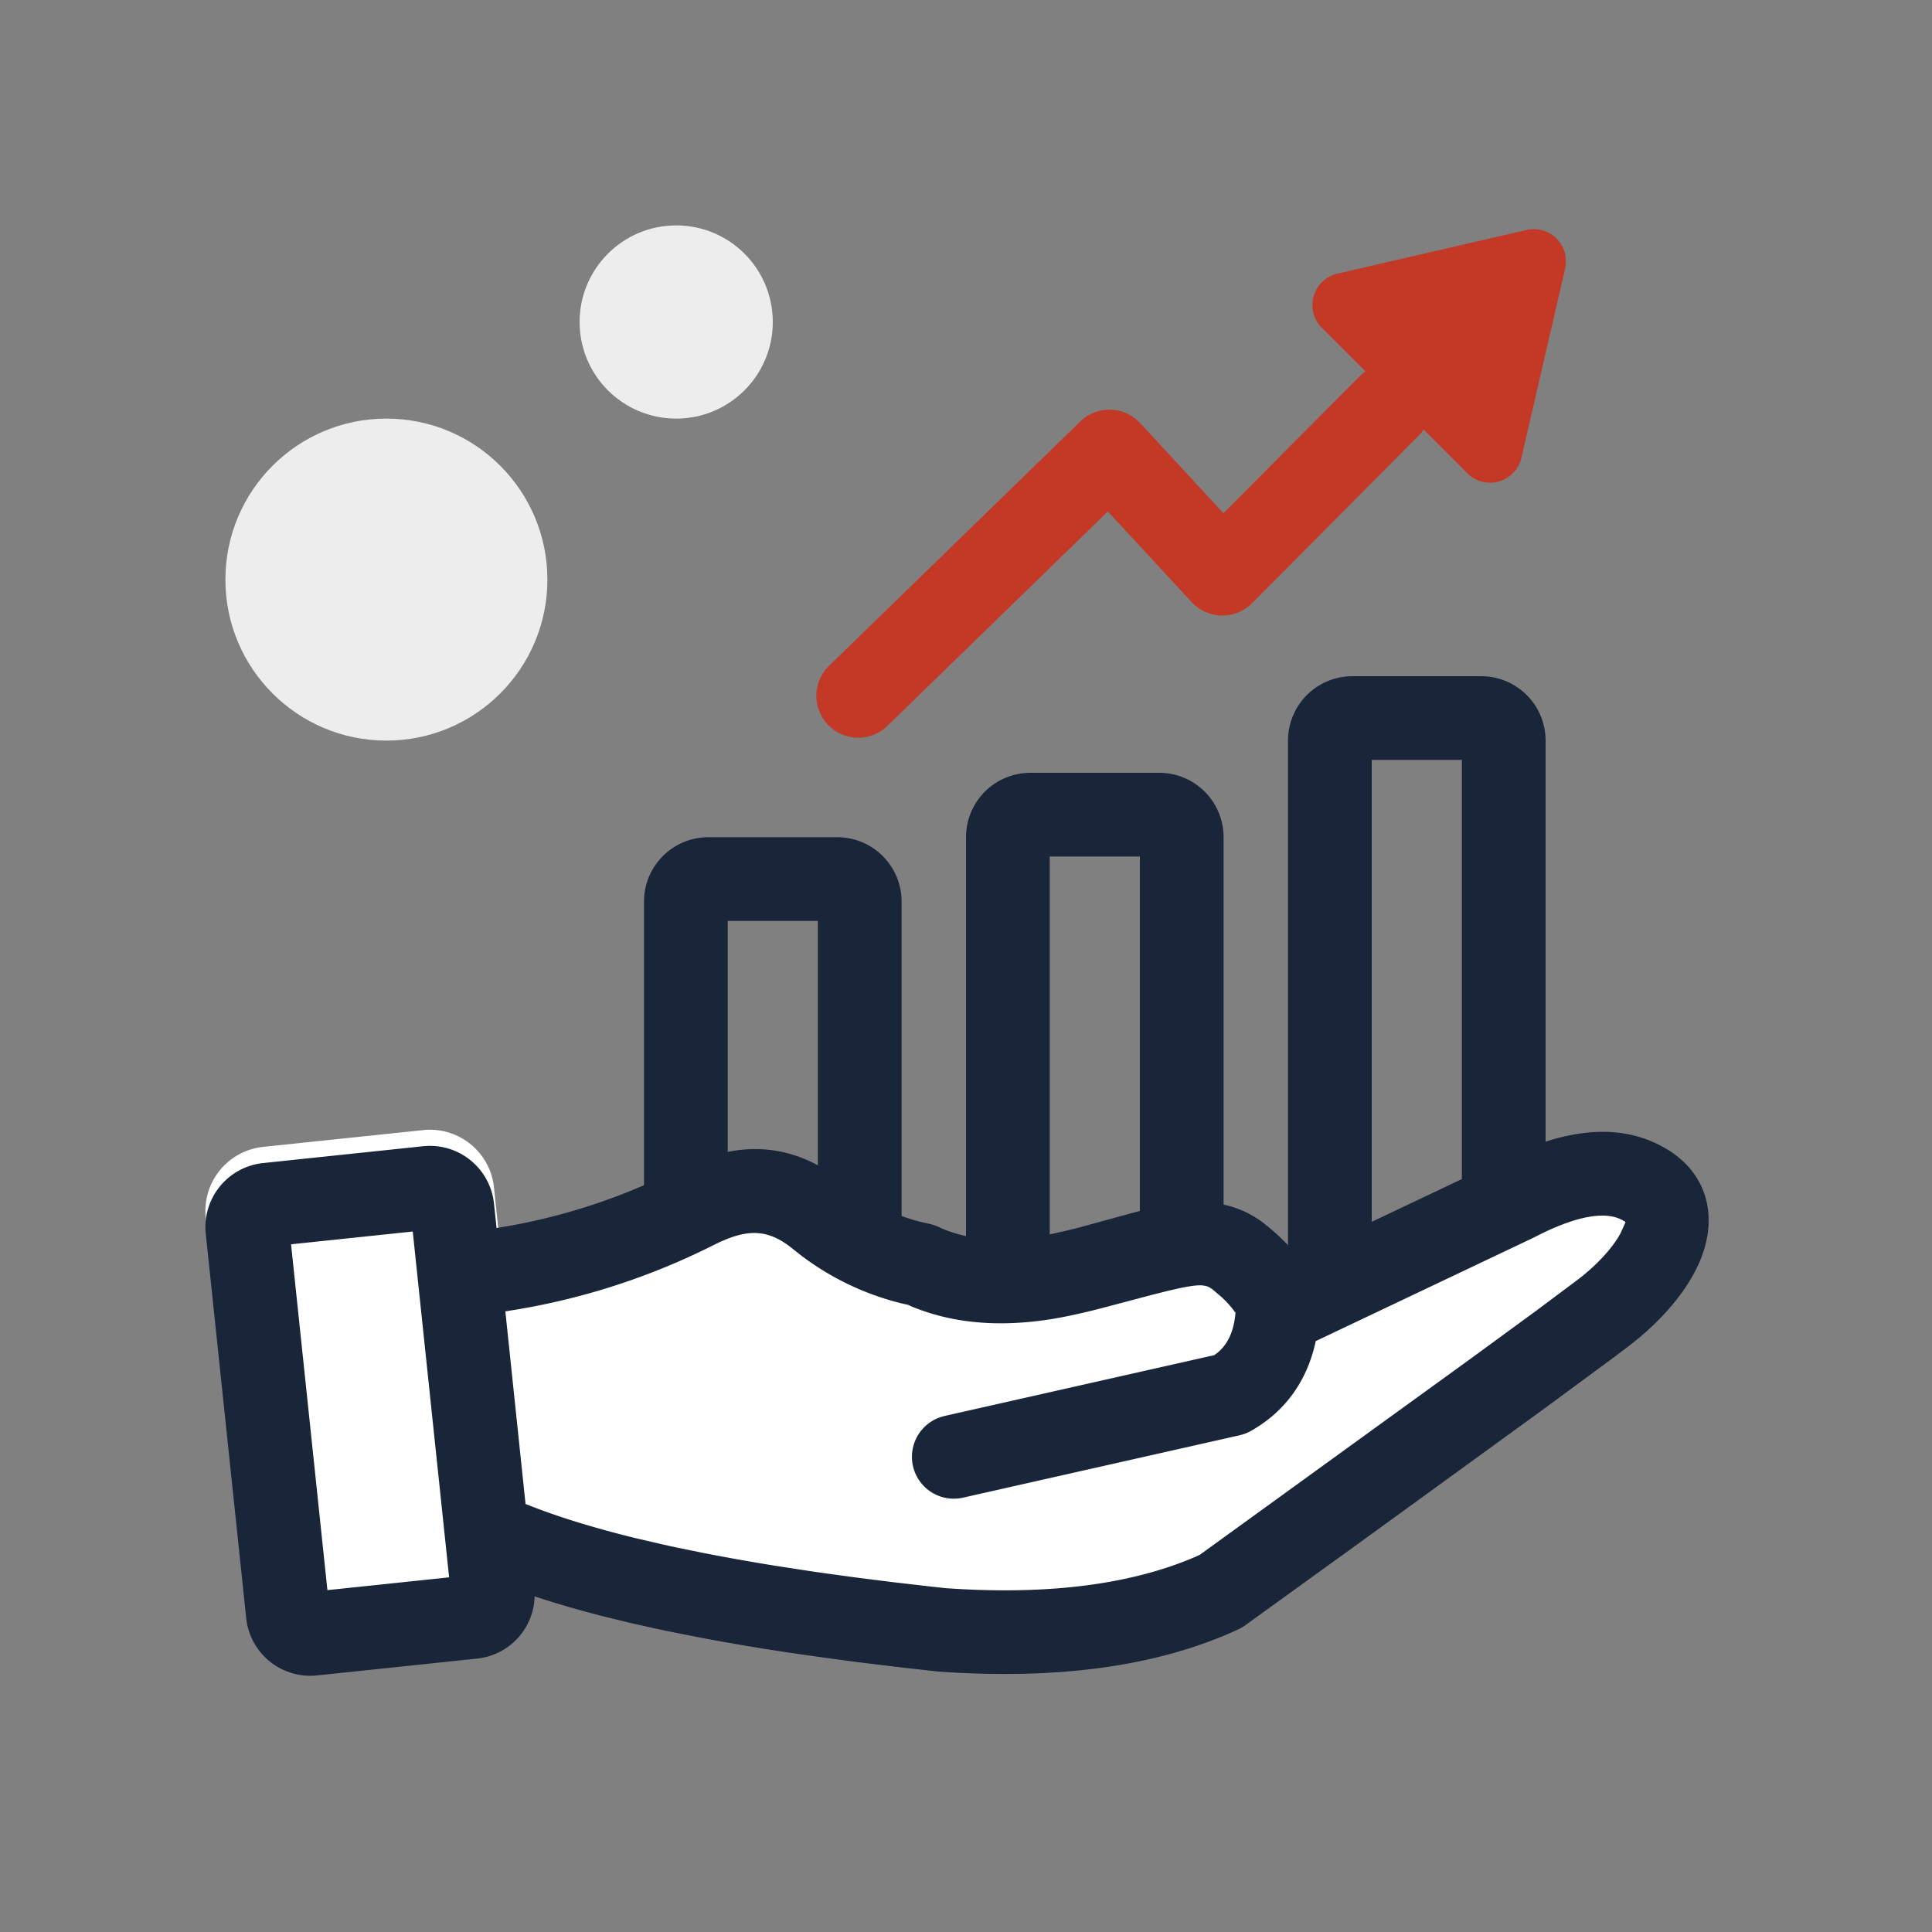 <svg width="60" height="60" viewBox="0 0 60 60" xmlns="http://www.w3.org/2000/svg">
    <rect x="0" y="0" width="60" height="60" fill="#808080" stroke="none"/>
    <g fill="none" fill-rule="evenodd">
        <circle fill="#EDEDED" transform="rotate(180 21 10)" cx="21" cy="10" r="3"/>
        <circle fill="#EDEDED" transform="rotate(180 12 18)" cx="12" cy="18" r="5"/>
        <g fill-rule="nonzero">
            <path d="M26 26a2 2 0 0 1 2 2v12a2 2 0 0 1-2 2h-4a2 2 0 0 1-2-2V28a2 2 0 0 1 2-2h4zm10-2a2 2 0 0 1 2 2v14a2 2 0 0 1-2 2h-4a2 2 0 0 1-2-2V26a2 2 0 0 1 2-2h4zm10-3a2 2 0 0 1 2 2v17a2 2 0 0 1-2 2h-4a2 2 0 0 1-2-2V23a2 2 0 0 1 2-2h4zm-20.6 7.6h-2.8v10.8h2.8V28.6zm10-2h-2.8v12.8h2.8V26.6zm10-3h-2.8v15.8h2.8V23.6z" fill="#192639"/>
            <path d="M48.606 7.893a1 1 0 0 1 0 .45l-1.357 5.873a1 1 0 0 1-1.681.482l-1.355-1.355a1.298 1.298 0 0 1-.058.079l-.095.105-5.177 5.206a1.3 1.3 0 0 1-1.771.067l-.105-.101-2.602-2.815-6.846 6.659a1.3 1.3 0 0 1-1.734.07l-.104-.096a1.3 1.3 0 0 1-.07-1.734l.095-.104 7.803-7.589a1.3 1.3 0 0 1 1.757-.05l.104.1 2.586 2.799 4.22-4.245c.06-.06.124-.112.19-.158L41.05 10.18a1 1 0 0 1 .482-1.681l5.875-1.356a1 1 0 0 1 1.2.75z" fill="#C43826"/>
        </g>
        <path d="M51.17 36.793c1.46.87.365 2.707-1.28 3.972-1.096.843-5.059 3.728-11.888 8.655-2.255 1.044-5.133 1.444-8.632 1.199-5.697-.608-9.979-1.434-12.846-2.477l.072.668a2 2 0 0 1-1.78 2.198l-4.972.523a2 2 0 0 1-2.198-1.78L6.39 37.817a2 2 0 0 1 1.78-2.199l4.973-.522a2 2 0 0 1 2.198 1.78l.27 2.56a20.174 20.174 0 0 0 6.042-1.925c1.217-.611 2.492-.862 3.884.272a7.265 7.265 0 0 0 3.154 1.5c1.203.561 2.655.663 4.357.304 2.553-.538 4.33-1.525 5.548-.526.811.666 1.2 1.237 1.167 1.712l7.363-3.495c1.722-.903 3.07-1.064 4.044-.485z" fill="#FFF"/>
        <path d="M51.747 35.676c1.282.764 1.61 2.106 1.062 3.447-.385.942-1.194 1.887-2.215 2.672l-.525.396-2.185 1.61-5.466 3.968-3.745 2.705a1.3 1.3 0 0 1-.214.126c-2.475 1.145-5.566 1.575-9.317 1.312l-1.192-.133-1.15-.14c-.19-.023-.376-.048-.56-.072l-1.09-.15a69.365 69.365 0 0 1-4.83-.848l-.843-.19-.802-.198a31.21 31.21 0 0 1-2.071-.604 1.995 1.995 0 0 1-1.788 1.932l-4.972.523a2 2 0 0 1-2.198-1.78L6.39 38.318a2 2 0 0 1 1.78-2.198l4.973-.523a2 2 0 0 1 2.198 1.78l.08.76a18.862 18.862 0 0 0 5.101-1.565l.458-.222c1.816-.913 3.477-.941 5.095.273l.194.152c.68.554 1.436.94 2.277 1.16l.32.074a1.3 1.3 0 0 1 .193.056l.092.04c.927.432 2.097.514 3.54.21.264-.056.53-.119.82-.193l1.654-.453.255-.067.461-.109c.217-.047.416-.083.611-.11 1.116-.153 2.047.022 2.84.673a7 7 0 0 1 .885.85l.1.122 6.116-2.901c2.082-1.092 3.876-1.307 5.313-.45zm-38.929 2.57-3.779.397 1.129 10.74 3.78-.397-1.13-10.74zm35.007.09-.23.116-6.733 3.197c-.263 1.225-.94 2.184-2.012 2.789a1.3 1.3 0 0 1-.231.102l-.122.034-8.594 1.938a1.3 1.3 0 0 1-.7-2.5l.128-.037 8.379-1.89.09-.066c.312-.254.494-.616.56-1.152l.011-.113c-.002.009-.007.007-.017-.005l-.02-.028a3.036 3.036 0 0 0-.501-.528l-.18-.152-.061-.042-.064-.035a.483.483 0 0 0-.035-.014l-.077-.02-.09-.012a.96.96 0 0 0-.053-.002l-.12.005-.143.016-.172.028-.205.04-.377.087-.474.119-1.295.343c-.455.122-.856.22-1.26.305-1.837.387-3.478.305-4.894-.276l-.138-.062-.199-.044a8.532 8.532 0 0 1-3.093-1.47l-.275-.216c-.743-.605-1.354-.643-2.298-.206l-.181.088a21.475 21.475 0 0 1-6.455 2.052l.627 5.982c.956.386 2.118.745 3.483 1.077l.773.18.402.088.836.171c.712.14 1.468.275 2.266.404l.977.15c.167.026.335.05.504.074l1.038.142 1.079.136 1.118.13c.19.022.381.042.574.063 3.132.22 5.692-.104 7.685-.945l.205-.091 8.43-6.104 2.044-1.496 1.274-.952c.618-.475 1.099-1.013 1.327-1.453l.135-.3c.011-.026.01-.034-.006-.044l-.049-.027c-.481-.287-1.312-.206-2.59.425z" fill="#192639" fill-rule="nonzero"/>
    </g>
</svg>
